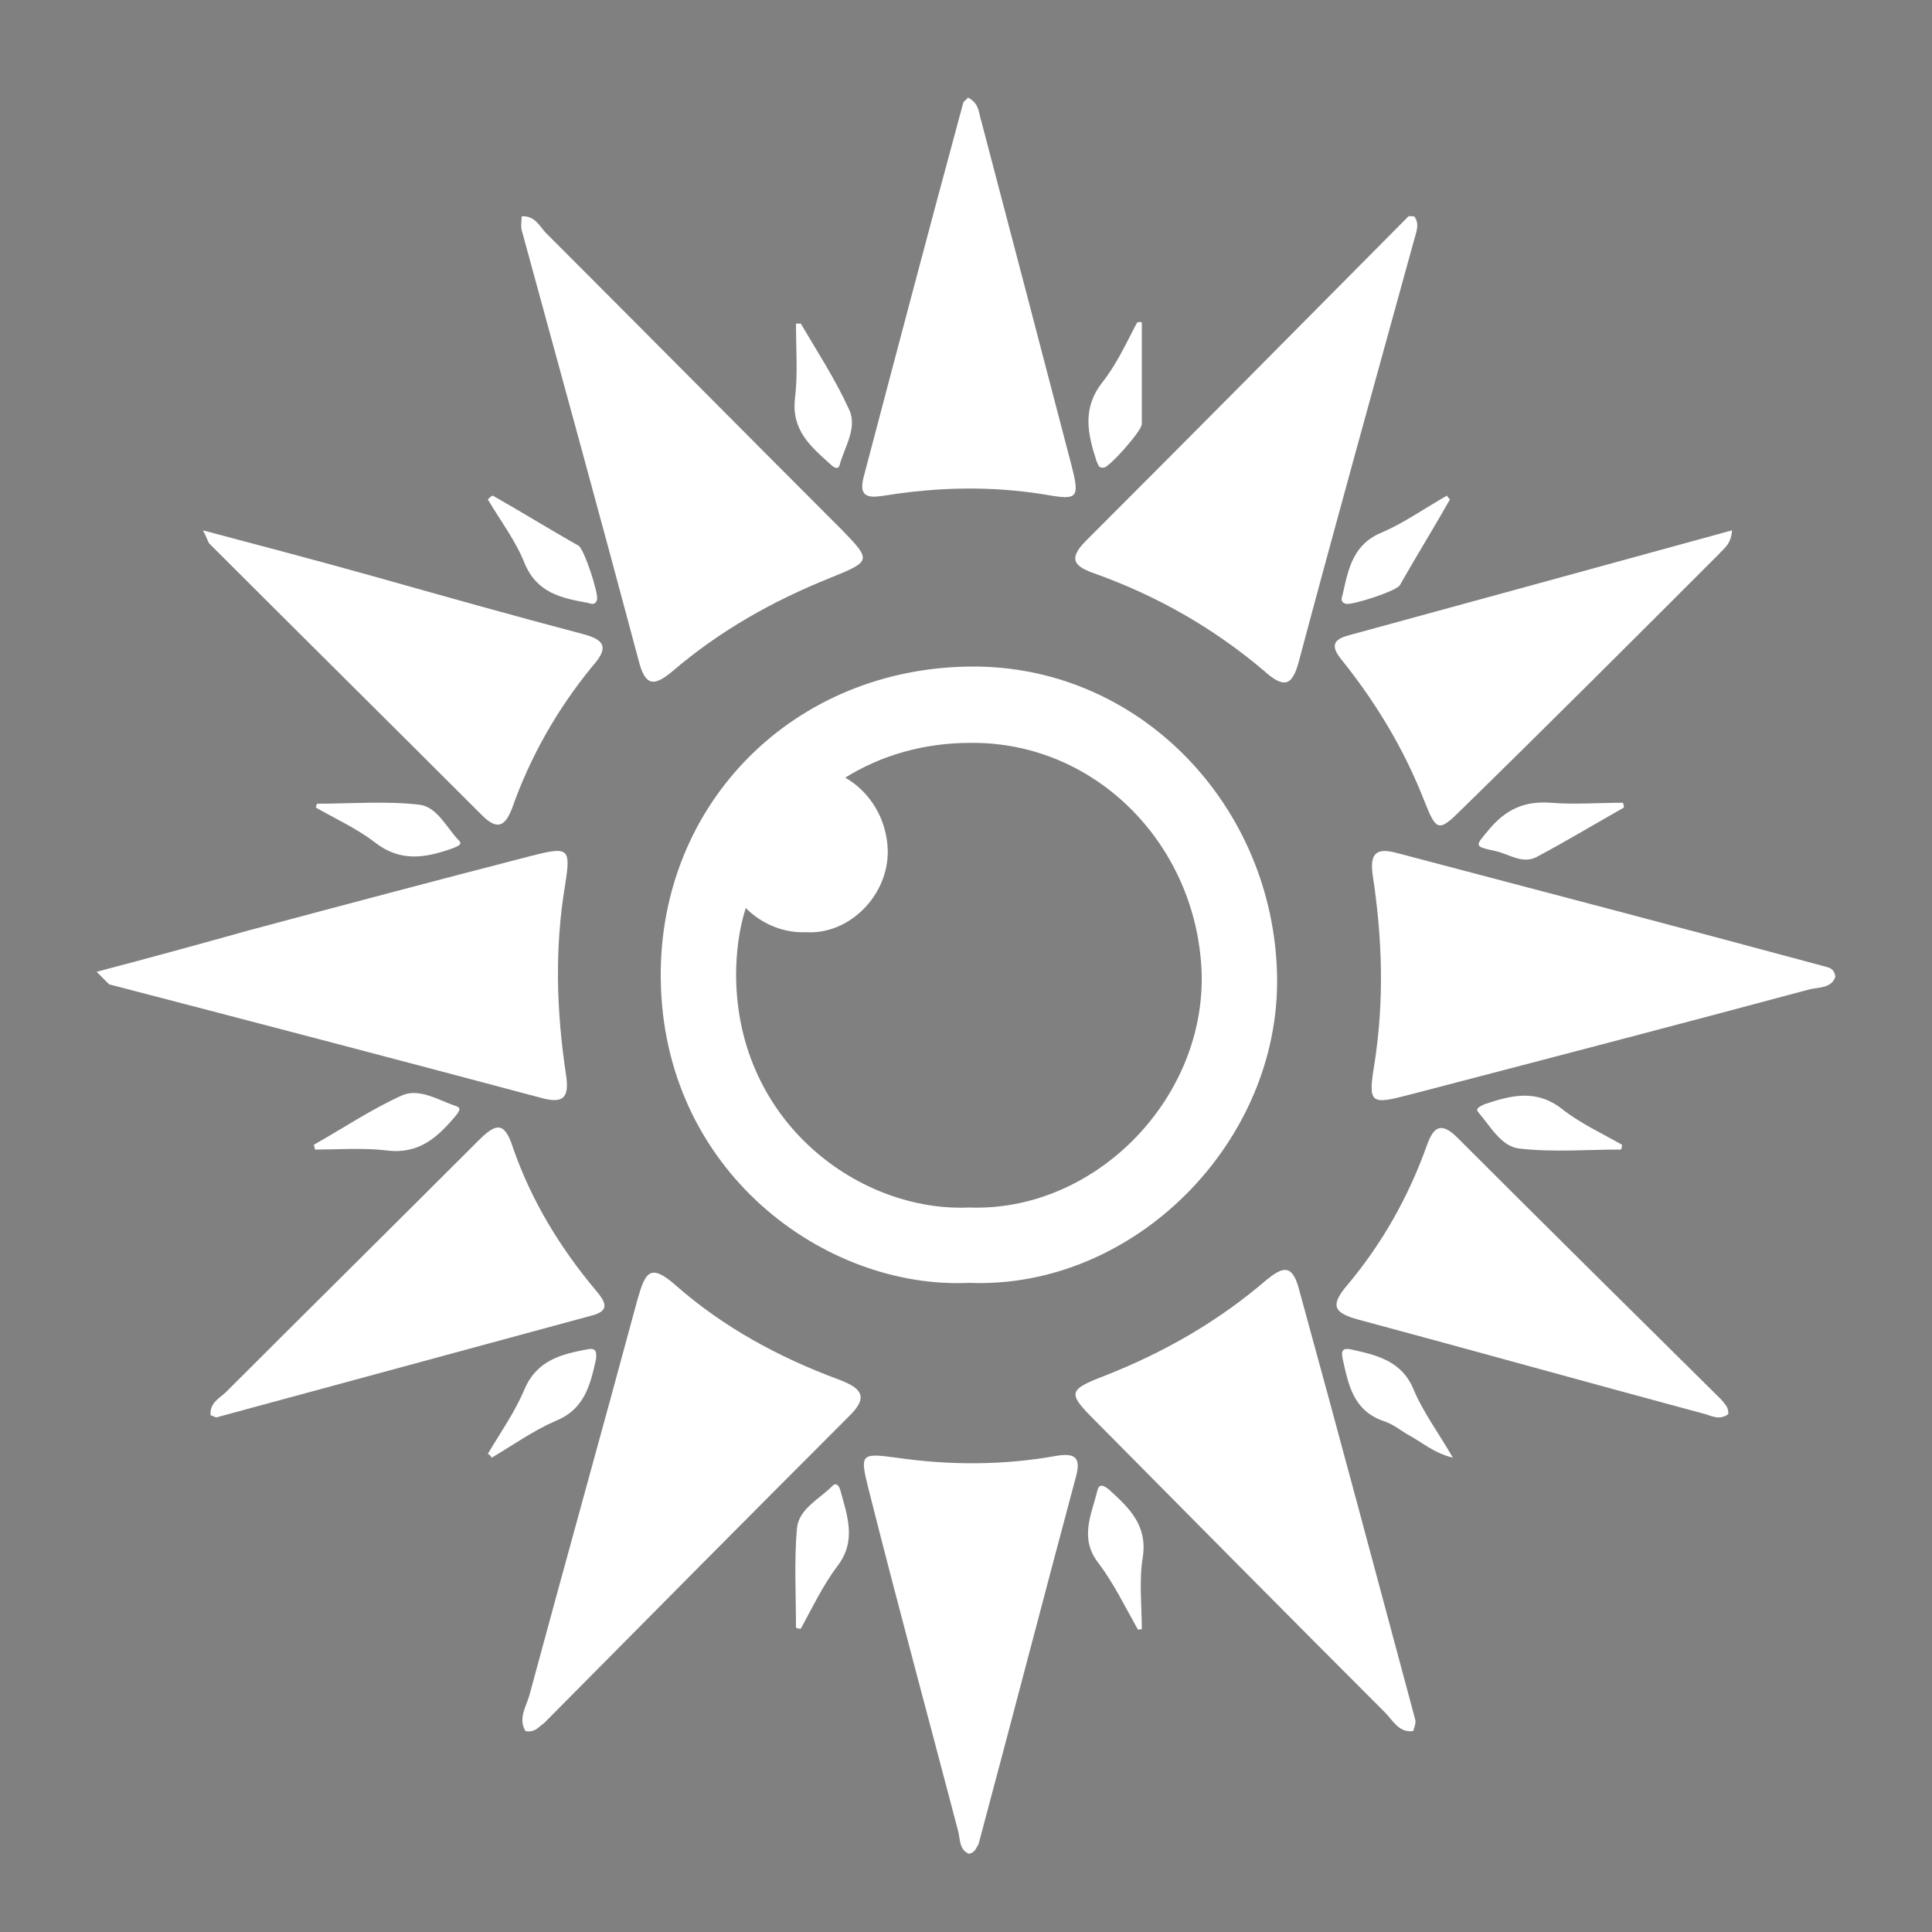 <?xml version="1.0" encoding="utf-8"?>
<!-- Generator: Adobe Illustrator 28.0.0, SVG Export Plug-In . SVG Version: 6.00 Build 0)  -->
<svg version="1.1" id="Layer_1" xmlns="http://www.w3.org/2000/svg" xmlns:xlink="http://www.w3.org/1999/xlink" x="0px" y="0px"
	 viewBox="0 0 20 20" style="enable-background:new 0 0 20 20;" xml:space="preserve">
<rect x="0" y="0" width="20" height="20" fill="#808080" stroke="none"/>
<style type="text/css">
	.st0{fill:#FFFFFF;}
</style>
<path d="M640.48,204.5c-22.26,1.01-47.78-17.34-47.9-47.62c-0.11-26.9,20.79-47.91,48.33-48.13c26.16-0.21,46.95,21.59,47.47,47.89
	C688.9,182.56,666.13,205.52,640.48,204.5z"/>
<g>
	<path class="st0" d="M10.03,19.19c-0.1-0.04-0.09-0.15-0.11-0.23c-0.31-1.18-0.63-2.36-0.93-3.55c-0.09-0.36-0.08-0.37,0.29-0.32
		c0.55,0.08,1.11,0.08,1.66-0.02c0.19-0.03,0.25,0.02,0.2,0.21c-0.34,1.27-0.67,2.54-1.01,3.81C10.1,19.14,10.09,19.18,10.03,19.19z
		"/>
	<path class="st0" d="M19,10.11c-0.04,0.12-0.17,0.11-0.26,0.13c-1.38,0.37-2.76,0.73-4.14,1.09c-0.42,0.11-0.44,0.1-0.37-0.33
		c0.1-0.65,0.08-1.29-0.02-1.94c-0.03-0.22,0.03-0.29,0.25-0.23c1.48,0.39,2.97,0.78,4.45,1.18C18.95,10.02,18.99,10.04,19,10.11z"
		/>
	<path class="st0" d="M10.02,1.01c0.12,0.06,0.11,0.16,0.14,0.25c0.31,1.18,0.62,2.36,0.93,3.55c0.09,0.35,0.07,0.37-0.27,0.31
		c-0.55-0.09-1.1-0.08-1.66,0.01C9.02,5.15,8.88,5.17,8.94,4.94c0.34-1.29,0.68-2.58,1.03-3.87C9.97,1.05,10,1.04,10.02,1.01z"/>
	<path class="st0" d="M1,10.06c0.57-0.15,1.08-0.29,1.58-0.43c0.97-0.26,1.95-0.52,2.92-0.77c0.39-0.1,0.41-0.08,0.35,0.3
		c-0.11,0.66-0.09,1.31,0.01,1.97c0.03,0.21-0.01,0.3-0.24,0.24c-1.5-0.4-2.99-0.79-4.49-1.18C1.12,10.18,1.09,10.15,1,10.06z"/>
	<path class="st0" d="M5.4,2.24C5.53,2.23,5.58,2.33,5.64,2.4c1.03,1.03,2.05,2.06,3.08,3.09C9.02,5.8,9.02,5.81,8.6,5.98
		c-0.6,0.24-1.15,0.55-1.64,0.97C6.79,7.09,6.69,7.12,6.62,6.87C6.22,5.37,5.81,3.88,5.4,2.38C5.39,2.34,5.4,2.29,5.4,2.24z"/>
	<path class="st0" d="M14.64,2.24c0.06,0.08,0.02,0.16,0,0.24c-0.4,1.45-0.8,2.89-1.19,4.35c-0.07,0.28-0.16,0.3-0.37,0.11
		c-0.52-0.44-1.1-0.77-1.74-1c-0.2-0.07-0.3-0.14-0.1-0.34c1.11-1.11,2.22-2.23,3.33-3.35C14.58,2.23,14.61,2.24,14.64,2.24z"/>
	<path class="st0" d="M2.1,5.49c0.64,0.17,1.21,0.32,1.78,0.48c0.71,0.2,1.42,0.4,2.14,0.59C6.26,6.62,6.31,6.7,6.13,6.9
		C5.77,7.34,5.49,7.83,5.3,8.37C5.23,8.55,5.15,8.6,4.99,8.44C4.05,7.5,3.11,6.57,2.17,5.63C2.15,5.61,2.15,5.58,2.1,5.49z"/>
	<path class="st0" d="M17.93,5.49c-0.01,0.15-0.09,0.19-0.14,0.25c-0.88,0.88-1.76,1.76-2.65,2.63c-0.25,0.25-0.27,0.24-0.4-0.09
		c-0.2-0.51-0.48-0.98-0.82-1.41c-0.09-0.11-0.19-0.23,0.03-0.29C15.27,6.22,16.58,5.86,17.93,5.49z"/>
	<path class="st0" d="M2.18,14.65c-0.01-0.12,0.08-0.17,0.15-0.23c0.87-0.87,1.75-1.74,2.62-2.61c0.18-0.18,0.27-0.21,0.36,0.07
		c0.19,0.55,0.49,1.04,0.86,1.48c0.1,0.12,0.15,0.21-0.05,0.26c-1.29,0.35-2.58,0.7-3.87,1.05C2.24,14.68,2.21,14.66,2.18,14.65z"/>
	<path class="st0" d="M5.44,17.92c-0.08-0.13,0.01-0.26,0.04-0.37c0.37-1.37,0.75-2.73,1.12-4.1c0.08-0.28,0.13-0.38,0.4-0.14
		c0.49,0.43,1.06,0.74,1.68,0.97c0.24,0.09,0.32,0.18,0.1,0.39c-1.05,1.05-2.1,2.11-3.15,3.17C5.58,17.87,5.54,17.94,5.44,17.92z"/>
	<path class="st0" d="M14.63,17.92c-0.15,0.02-0.21-0.11-0.29-0.19c-1-1-2-2.01-3-3.02c-0.29-0.29-0.29-0.32,0.1-0.47
		c0.61-0.24,1.17-0.56,1.67-0.99c0.16-0.13,0.26-0.17,0.33,0.07c0.41,1.49,0.81,2.99,1.21,4.48C14.66,17.84,14.64,17.88,14.63,17.92
		z"/>
	<path class="st0" d="M17.89,14.64c-0.1,0.07-0.18,0.01-0.27-0.01c-1.19-0.32-2.37-0.65-3.56-0.97c-0.26-0.07-0.29-0.15-0.11-0.36
		c0.36-0.43,0.63-0.91,0.82-1.44c0.07-0.2,0.15-0.25,0.32-0.08c0.91,0.91,1.82,1.81,2.73,2.71C17.85,14.53,17.9,14.57,17.89,14.64z"
		/>
	<path class="st0" d="M5.05,15.05c0.13-0.22,0.28-0.43,0.38-0.67c0.13-0.3,0.38-0.36,0.64-0.41c0.09-0.02,0.11,0.01,0.1,0.1
		c-0.06,0.27-0.12,0.52-0.42,0.64c-0.23,0.1-0.44,0.25-0.66,0.38C5.08,15.07,5.07,15.06,5.05,15.05z"/>
	<path class="st0" d="M5.1,5.13c0.3,0.17,0.59,0.35,0.89,0.52c0.06,0.04,0.21,0.5,0.19,0.56c-0.02,0.06-0.06,0.04-0.1,0.03
		C5.81,6.19,5.56,6.14,5.43,5.83C5.34,5.6,5.18,5.39,5.05,5.17C5.07,5.15,5.08,5.14,5.1,5.13z"/>
	<path class="st0" d="M15.01,5.17c-0.17,0.3-0.35,0.59-0.52,0.89c-0.04,0.06-0.5,0.21-0.56,0.19c-0.06-0.02-0.04-0.06-0.03-0.1
		c0.06-0.27,0.11-0.52,0.41-0.64c0.23-0.1,0.44-0.25,0.67-0.38C14.98,5.14,15,5.16,15.01,5.17z"/>
	<path class="st0" d="M15.04,15.09c-0.2-0.05-0.32-0.16-0.45-0.23c-0.09-0.05-0.17-0.12-0.27-0.15c-0.31-0.11-0.36-0.37-0.42-0.64
		c-0.02-0.09,0-0.12,0.09-0.1c0.27,0.06,0.53,0.12,0.65,0.43C14.74,14.63,14.89,14.83,15.04,15.09z"/>
	<path class="st0" d="M11.82,3.34c0,0.35,0,0.7,0,1.05c0,0.07-0.33,0.44-0.39,0.45c-0.06,0.01-0.06-0.03-0.08-0.07
		c-0.09-0.28-0.15-0.54,0.06-0.81c0.15-0.19,0.25-0.41,0.36-0.62C11.8,3.33,11.81,3.33,11.82,3.34z"/>
	<path class="st0" d="M3.25,11.85c0.3-0.17,0.6-0.37,0.91-0.51c0.18-0.08,0.38,0.05,0.56,0.11c0.07,0.02,0.02,0.07-0.01,0.11
		c-0.18,0.21-0.37,0.39-0.7,0.35c-0.25-0.03-0.5-0.01-0.75-0.01C3.26,11.88,3.25,11.87,3.25,11.85z"/>
	<path class="st0" d="M8.29,3.35c0.17,0.29,0.36,0.58,0.5,0.89c0.09,0.19-0.05,0.39-0.1,0.58C8.67,4.87,8.62,4.83,8.59,4.8
		c-0.2-0.18-0.4-0.35-0.36-0.68c0.03-0.25,0.01-0.51,0.01-0.77C8.26,3.35,8.28,3.35,8.29,3.35z"/>
	<path class="st0" d="M16.81,8.36c-0.3,0.17-0.6,0.35-0.9,0.51c-0.15,0.08-0.29-0.03-0.43-0.06c-0.23-0.05-0.21-0.05-0.06-0.23
		c0.17-0.2,0.36-0.29,0.63-0.27c0.25,0.02,0.5,0,0.75,0C16.81,8.33,16.81,8.35,16.81,8.36z"/>
	<path class="st0" d="M3.28,8.32c0.35,0,0.71-0.03,1.06,0.01c0.18,0.02,0.28,0.23,0.4,0.36C4.8,8.74,4.74,8.76,4.69,8.78
		c-0.28,0.1-0.54,0.15-0.81-0.06C3.7,8.58,3.48,8.48,3.27,8.36C3.27,8.35,3.28,8.33,3.28,8.32z"/>
	<path class="st0" d="M16.78,11.9c-0.35,0-0.7,0.03-1.05-0.01c-0.19-0.02-0.3-0.23-0.43-0.38c-0.03-0.04,0.03-0.06,0.07-0.08
		c0.27-0.09,0.53-0.16,0.8,0.05c0.19,0.15,0.41,0.25,0.62,0.37C16.79,11.87,16.79,11.88,16.78,11.9z"/>
	<path class="st0" d="M8.24,16.85c0-0.34-0.02-0.69,0.01-1.03c0.02-0.2,0.23-0.3,0.37-0.44c0.04-0.04,0.07,0.01,0.08,0.05
		c0.07,0.26,0.17,0.52-0.03,0.78c-0.15,0.2-0.26,0.43-0.38,0.65C8.27,16.86,8.26,16.86,8.24,16.85z"/>
	<path class="st0" d="M11.78,16.87c-0.13-0.23-0.25-0.48-0.41-0.69c-0.2-0.26-0.07-0.5-0.01-0.75c0.02-0.08,0.07-0.05,0.12-0.01
		c0.21,0.19,0.4,0.37,0.35,0.7c-0.04,0.24-0.01,0.5-0.01,0.75C11.81,16.86,11.8,16.87,11.78,16.87z"/>
	<path class="st0" d="M10.06,6.9c-1.84,0.01-3.23,1.41-3.22,3.21c0.01,2.02,1.71,3.24,3.19,3.17c1.71,0.07,3.23-1.46,3.19-3.19
		C13.18,8.34,11.8,6.89,10.06,6.9z M10.03,12.5c-1.12,0.05-2.4-0.87-2.41-2.4c0-0.24,0.03-0.48,0.1-0.7
		c0.17,0.17,0.4,0.26,0.62,0.25C8.79,9.68,9.2,9.27,9.19,8.8c-0.01-0.32-0.18-0.6-0.44-0.75c0.37-0.23,0.81-0.36,1.3-0.36
		c1.32-0.01,2.36,1.09,2.39,2.41C12.46,11.4,11.32,12.55,10.03,12.5z"/>
</g>
</svg>

